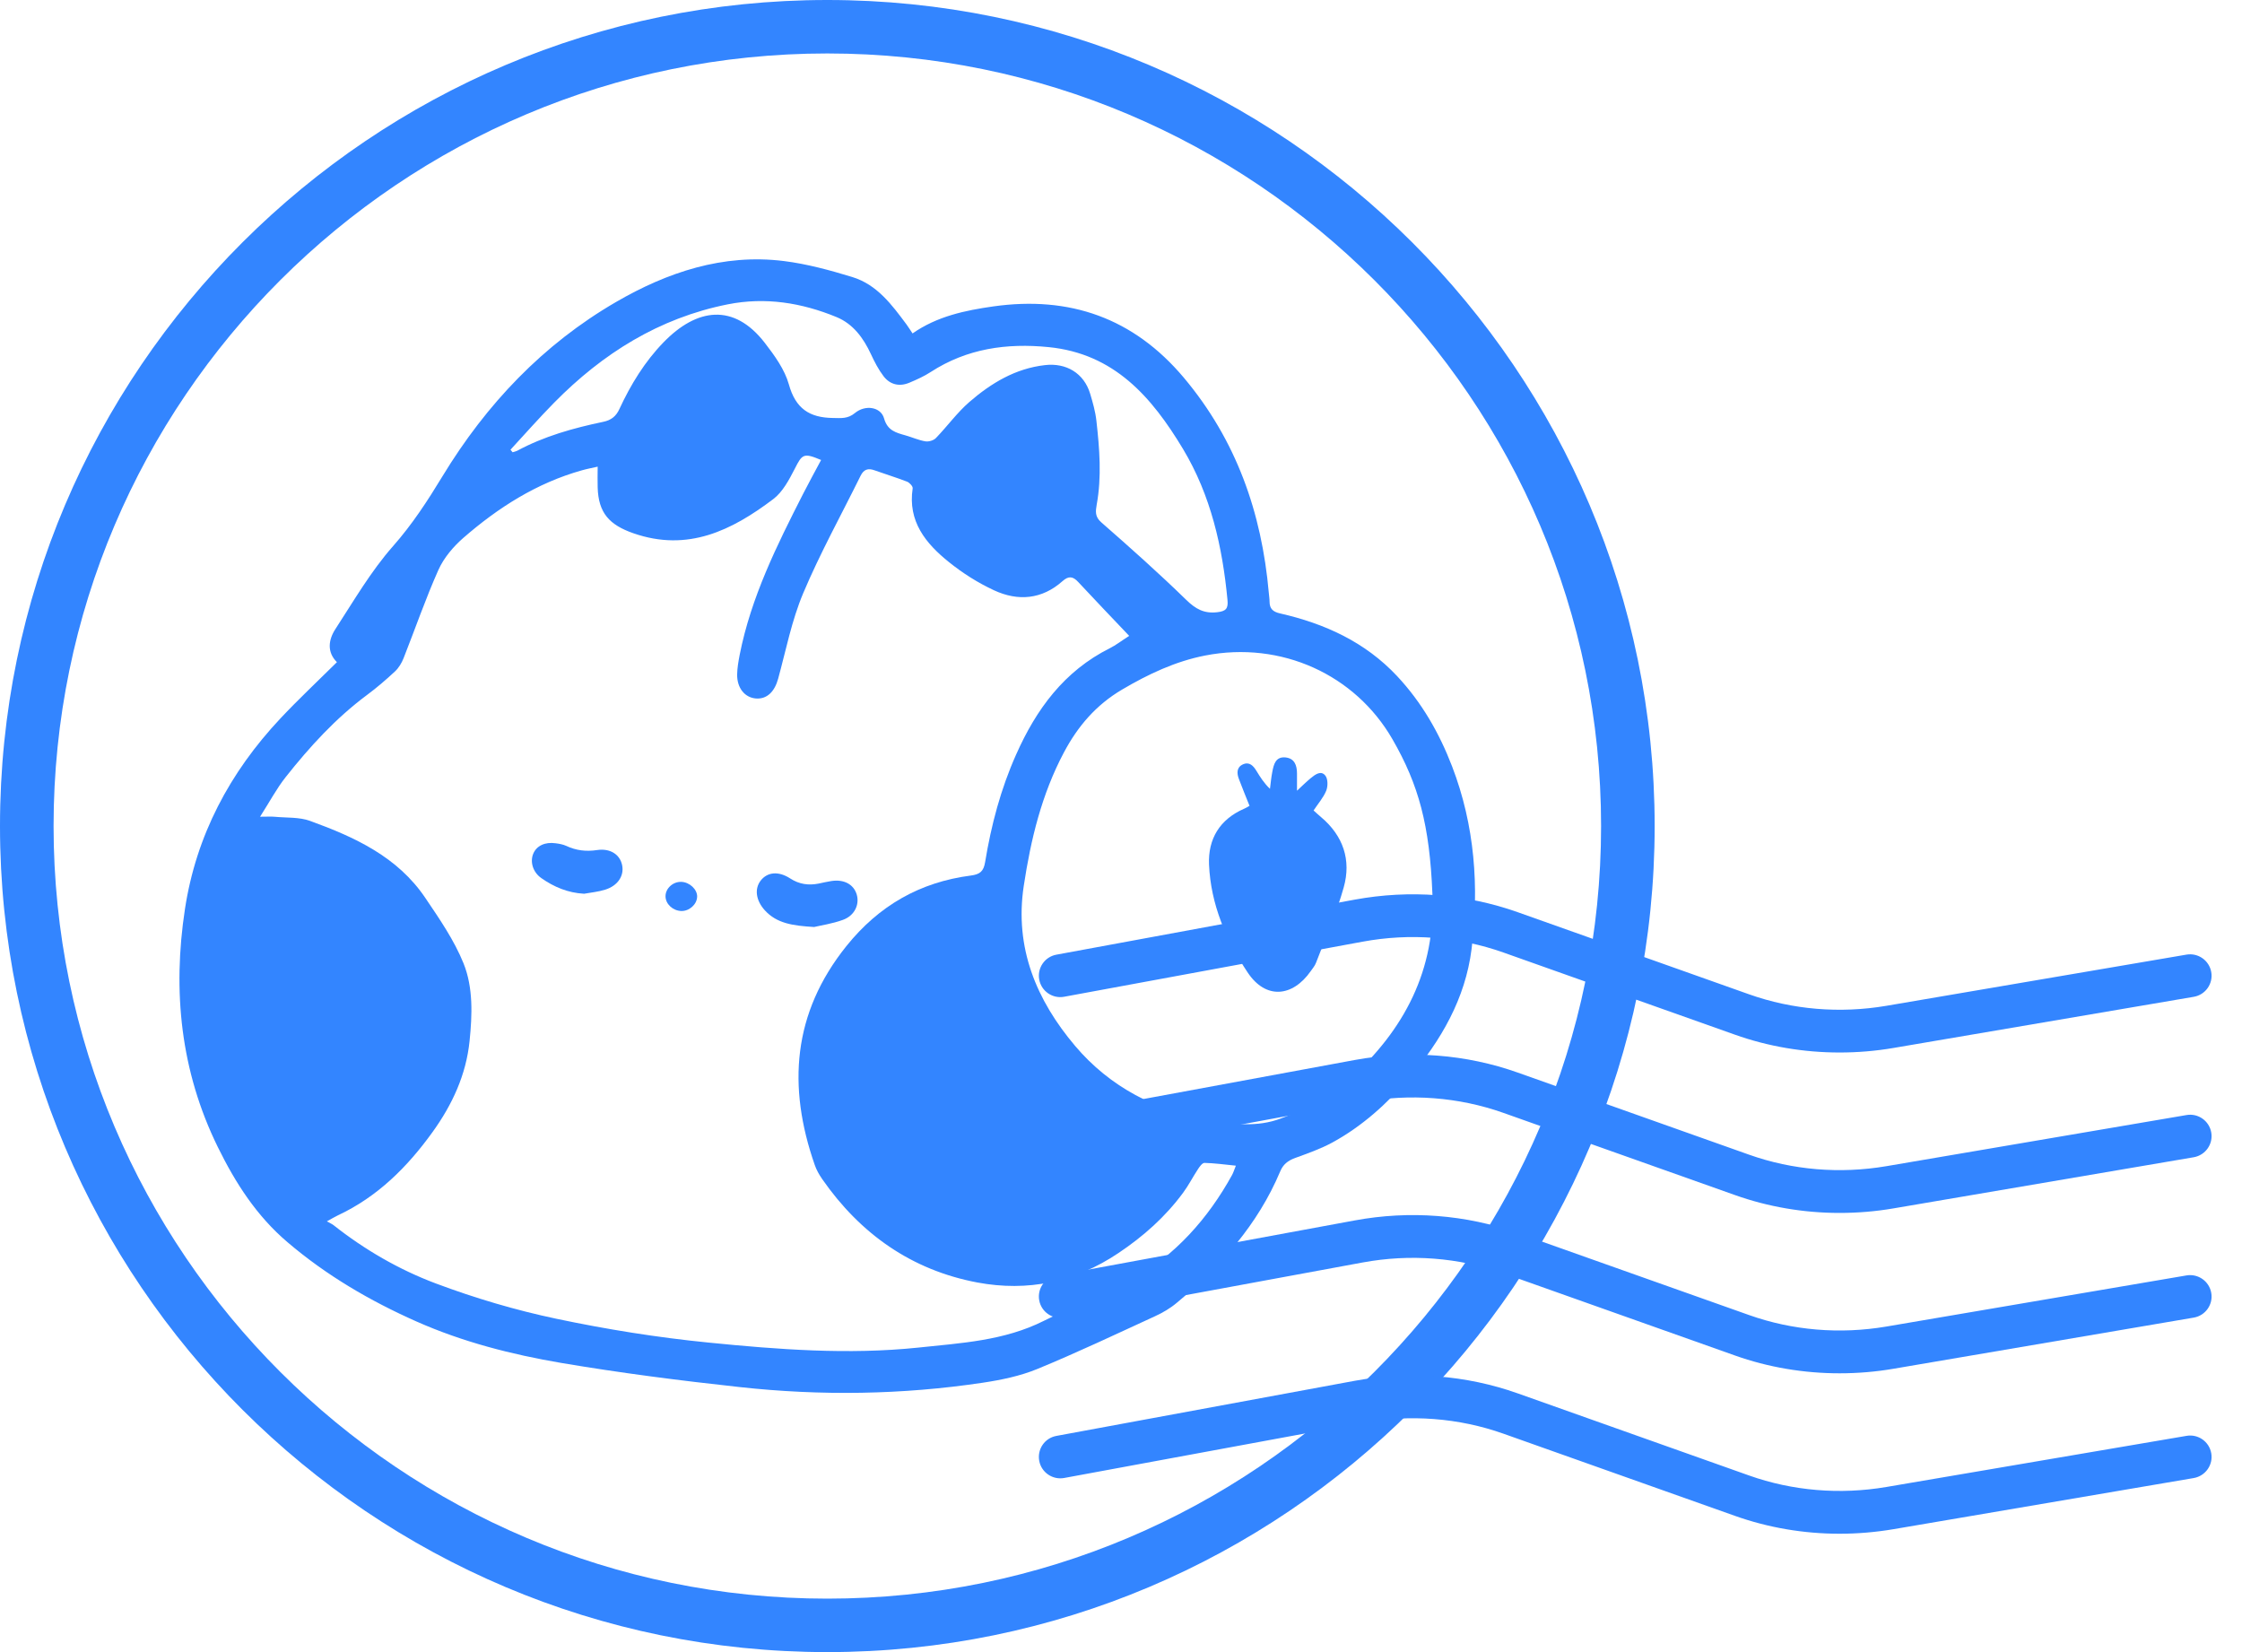 <svg width="38" height="28" viewBox="0 0 38 28" fill="none" xmlns="http://www.w3.org/2000/svg">
<g clip-path="url(#clip0_92_1446)">
<path d="M5.711 11.223C5.539 11.052 5.566 10.844 5.685 10.661C5.996 10.183 6.287 9.681 6.661 9.257C6.988 8.887 7.25 8.483 7.502 8.068C8.244 6.848 9.206 5.835 10.44 5.119C11.308 4.615 12.254 4.296 13.284 4.424C13.677 4.473 14.066 4.579 14.445 4.695C14.865 4.823 15.117 5.166 15.366 5.501C15.398 5.545 15.427 5.592 15.467 5.651C15.885 5.359 16.36 5.261 16.836 5.193C18.127 5.011 19.211 5.387 20.064 6.4C20.954 7.458 21.385 8.689 21.505 10.046C21.509 10.096 21.518 10.147 21.518 10.197C21.518 10.316 21.575 10.369 21.695 10.396C22.454 10.569 23.138 10.88 23.681 11.46C24.098 11.906 24.393 12.421 24.611 12.987C24.997 13.99 25.072 15.033 24.942 16.084C24.837 16.923 24.424 17.638 23.877 18.277C23.505 18.711 23.085 19.089 22.583 19.363C22.383 19.472 22.164 19.548 21.948 19.627C21.829 19.671 21.747 19.735 21.698 19.854C21.319 20.755 20.688 21.462 19.947 22.079C19.837 22.172 19.708 22.248 19.576 22.308C18.914 22.612 18.255 22.925 17.581 23.202C17.289 23.322 16.968 23.388 16.654 23.435C15.288 23.639 13.914 23.659 12.543 23.509C11.529 23.399 10.516 23.269 9.511 23.099C8.671 22.956 7.841 22.744 7.057 22.396C6.271 22.047 5.533 21.616 4.874 21.054C4.349 20.608 3.991 20.05 3.691 19.439C3.06 18.153 2.922 16.798 3.135 15.405C3.325 14.161 3.894 13.09 4.753 12.176C5.055 11.854 5.378 11.552 5.71 11.223H5.711ZM5.538 20.698C5.595 20.731 5.627 20.744 5.653 20.764C6.181 21.181 6.763 21.518 7.386 21.752C8.05 22.001 8.738 22.205 9.432 22.351C10.281 22.53 11.143 22.668 12.007 22.754C13.189 22.872 14.377 22.963 15.567 22.839C16.291 22.762 17.02 22.724 17.692 22.386C18.182 22.139 18.71 21.963 19.186 21.692C19.921 21.273 20.474 20.655 20.883 19.913C20.906 19.871 20.919 19.824 20.947 19.756C20.756 19.737 20.585 19.713 20.415 19.709C20.378 19.708 20.332 19.773 20.304 19.816C20.218 19.946 20.147 20.087 20.054 20.213C19.752 20.623 19.381 20.953 18.955 21.238C18.219 21.732 17.418 21.895 16.566 21.736C15.45 21.526 14.581 20.912 13.934 19.981C13.883 19.907 13.838 19.828 13.809 19.743C13.345 18.415 13.433 17.172 14.346 16.034C14.896 15.349 15.591 14.951 16.454 14.839C16.61 14.819 16.671 14.768 16.697 14.611C16.8 13.984 16.961 13.374 17.222 12.789C17.564 12.019 18.037 11.373 18.811 10.986C18.913 10.935 19.004 10.863 19.139 10.777C18.834 10.456 18.552 10.162 18.275 9.864C18.186 9.767 18.112 9.757 18.009 9.849C17.66 10.16 17.255 10.193 16.849 10.005C16.577 9.879 16.316 9.714 16.082 9.525C15.691 9.211 15.384 8.837 15.469 8.277C15.475 8.243 15.416 8.181 15.376 8.164C15.193 8.093 15.004 8.036 14.82 7.97C14.712 7.931 14.639 7.957 14.587 8.062C14.26 8.725 13.9 9.374 13.613 10.055C13.419 10.515 13.322 11.017 13.189 11.503C13.128 11.725 12.998 11.852 12.812 11.838C12.624 11.823 12.491 11.661 12.494 11.431C12.496 11.32 12.516 11.208 12.537 11.098C12.729 10.124 13.166 9.245 13.612 8.37C13.71 8.177 13.815 7.988 13.917 7.796C13.62 7.671 13.597 7.695 13.471 7.944C13.375 8.131 13.266 8.338 13.106 8.459C12.405 8.989 11.658 9.359 10.736 9.038C10.329 8.896 10.142 8.695 10.13 8.26C10.126 8.15 10.13 8.04 10.13 7.909C10.034 7.931 9.947 7.947 9.863 7.971C9.096 8.186 8.441 8.604 7.849 9.12C7.681 9.267 7.523 9.455 7.432 9.656C7.213 10.146 7.038 10.655 6.84 11.156C6.808 11.236 6.759 11.319 6.696 11.378C6.545 11.519 6.387 11.655 6.221 11.778C5.69 12.173 5.248 12.657 4.84 13.173C4.687 13.367 4.57 13.589 4.408 13.842C4.53 13.842 4.595 13.837 4.659 13.843C4.858 13.862 5.073 13.846 5.256 13.913C6.011 14.187 6.738 14.52 7.208 15.217C7.448 15.572 7.698 15.934 7.857 16.328C8.022 16.739 8.004 17.201 7.959 17.643C7.901 18.214 7.666 18.722 7.333 19.184C6.906 19.778 6.399 20.284 5.725 20.599C5.677 20.622 5.631 20.65 5.539 20.7L5.538 20.698ZM24.278 15.148C24.231 13.984 24.046 13.301 23.601 12.529C22.971 11.435 21.718 10.858 20.426 11.11C19.923 11.208 19.463 11.425 19.02 11.686C18.578 11.946 18.267 12.309 18.031 12.755C17.655 13.464 17.471 14.227 17.352 15.013C17.192 16.065 17.569 16.954 18.222 17.726C18.811 18.423 19.601 18.83 20.504 18.988C20.9 19.057 21.311 19.105 21.702 18.959C22.122 18.803 22.523 18.609 22.864 18.301C23.802 17.456 24.339 16.439 24.278 15.148ZM8.653 7.623C8.665 7.637 8.676 7.651 8.688 7.665C8.713 7.657 8.74 7.652 8.763 7.641C9.222 7.393 9.719 7.255 10.225 7.149C10.36 7.121 10.442 7.055 10.498 6.933C10.69 6.518 10.928 6.129 11.247 5.801C11.81 5.221 12.437 5.132 12.962 5.81C13.128 6.025 13.3 6.262 13.371 6.516C13.484 6.923 13.718 7.079 14.117 7.084C14.254 7.086 14.368 7.101 14.489 7.001C14.666 6.854 14.93 6.896 14.984 7.091C15.043 7.299 15.186 7.333 15.348 7.379C15.461 7.411 15.57 7.461 15.685 7.48C15.741 7.489 15.824 7.465 15.863 7.424C16.057 7.224 16.222 6.993 16.431 6.812C16.799 6.494 17.209 6.245 17.711 6.188C18.071 6.146 18.372 6.324 18.477 6.672C18.522 6.822 18.566 6.976 18.583 7.131C18.636 7.604 18.675 8.078 18.588 8.554C18.57 8.662 18.554 8.756 18.666 8.853C19.155 9.281 19.64 9.713 20.105 10.166C20.264 10.321 20.407 10.402 20.631 10.376C20.779 10.359 20.819 10.315 20.805 10.169C20.719 9.266 20.523 8.396 20.051 7.609C19.523 6.731 18.886 5.993 17.773 5.883C17.062 5.812 16.389 5.907 15.776 6.304C15.664 6.377 15.54 6.433 15.416 6.485C15.248 6.557 15.088 6.522 14.977 6.378C14.89 6.264 14.822 6.133 14.761 6.001C14.634 5.728 14.46 5.49 14.179 5.374C13.588 5.131 12.975 5.031 12.335 5.158C11.171 5.39 10.215 5.99 9.394 6.823C9.139 7.082 8.899 7.354 8.653 7.621V7.623Z" fill="#3385FF"/>
<path d="M13.798 15.711C13.434 15.689 13.165 15.65 12.962 15.427C12.812 15.261 12.784 15.064 12.894 14.923C13.007 14.779 13.194 14.759 13.393 14.888C13.546 14.987 13.703 15.009 13.875 14.975C13.947 14.96 14.018 14.943 14.09 14.932C14.305 14.899 14.469 14.987 14.521 15.161C14.571 15.331 14.484 15.519 14.287 15.59C14.106 15.656 13.91 15.684 13.799 15.711H13.798Z" fill="#3385FF"/>
<path d="M9.896 15.147C9.626 15.132 9.39 15.033 9.176 14.883C9.031 14.782 8.981 14.607 9.038 14.469C9.094 14.335 9.236 14.266 9.418 14.292C9.479 14.3 9.542 14.311 9.597 14.336C9.765 14.415 9.934 14.435 10.119 14.407C10.345 14.373 10.509 14.484 10.545 14.665C10.581 14.844 10.47 15.012 10.258 15.078C10.142 15.115 10.017 15.126 9.896 15.148V15.147Z" fill="#3385FF"/>
<path d="M11.816 15.196C11.813 15.328 11.683 15.444 11.546 15.44C11.401 15.434 11.28 15.32 11.28 15.189C11.28 15.056 11.407 14.941 11.547 14.946C11.687 14.95 11.819 15.074 11.816 15.196Z" fill="#3385FF"/>
<path d="M21.179 13.659C21.116 13.502 21.055 13.352 20.998 13.202C20.962 13.106 20.957 13.005 21.066 12.955C21.177 12.905 21.243 12.979 21.297 13.067C21.36 13.17 21.424 13.273 21.525 13.369C21.537 13.272 21.546 13.175 21.565 13.079C21.589 12.954 21.621 12.821 21.788 12.837C21.941 12.853 21.982 12.97 21.983 13.106C21.983 13.194 21.983 13.283 21.983 13.401C22.068 13.322 22.139 13.252 22.216 13.188C22.291 13.127 22.39 13.051 22.464 13.146C22.509 13.203 22.508 13.328 22.478 13.402C22.43 13.519 22.342 13.618 22.264 13.736C22.309 13.776 22.348 13.813 22.39 13.848C22.767 14.165 22.905 14.577 22.775 15.039C22.654 15.473 22.468 15.89 22.307 16.313C22.288 16.365 22.251 16.41 22.218 16.456C21.905 16.904 21.451 16.939 21.147 16.482C20.782 15.934 20.521 15.325 20.492 14.652C20.474 14.217 20.674 13.886 21.088 13.706C21.118 13.694 21.145 13.676 21.177 13.658L21.179 13.659Z" fill="#3385FF"/>
<path d="M14.022 28C6.291 28 0 21.72 0 14C0 6.281 6.291 0 14.022 0C21.754 0 28.045 6.281 28.045 14C28.045 21.72 21.754 28 14.022 28ZM14.022 0.906C6.791 0.906 0.908 6.78 0.908 14C0.908 21.22 6.791 27.094 14.022 27.094C21.254 27.094 27.137 21.22 27.137 14C27.137 6.78 21.254 0.906 14.022 0.906Z" fill="#3385FF"/>
<path d="M31.179 17.838C30.572 17.838 29.97 17.737 29.403 17.535L25.481 16.143C24.724 15.875 23.899 15.811 23.094 15.96L18.037 16.893C17.84 16.93 17.65 16.799 17.614 16.602C17.578 16.406 17.707 16.216 17.905 16.18L22.962 15.247C23.893 15.076 24.847 15.149 25.724 15.46L29.646 16.852C30.381 17.113 31.185 17.18 31.97 17.047L37.06 16.179C37.257 16.146 37.445 16.278 37.479 16.476C37.513 16.673 37.38 16.86 37.183 16.894L32.093 17.761C31.79 17.813 31.484 17.838 31.18 17.838H31.179Z" fill="#3385FF"/>
<path d="M31.179 20.557C30.572 20.557 29.97 20.455 29.403 20.253L25.481 18.861C24.724 18.593 23.899 18.53 23.094 18.678L18.037 19.612C17.84 19.648 17.65 19.518 17.614 19.321C17.578 19.124 17.707 18.935 17.905 18.899L22.962 17.965C23.893 17.794 24.847 17.867 25.724 18.178L29.646 19.57C30.381 19.831 31.185 19.898 31.97 19.765L37.06 18.898C37.257 18.864 37.445 18.997 37.479 19.194C37.513 19.392 37.38 19.578 37.183 19.613L32.093 20.48C31.79 20.532 31.484 20.557 31.18 20.557H31.179Z" fill="#3385FF"/>
<path d="M31.179 23.275C30.572 23.275 29.97 23.174 29.403 22.972L25.481 21.58C24.724 21.312 23.899 21.248 23.094 21.397L18.037 22.33C17.84 22.366 17.65 22.236 17.614 22.039C17.578 21.843 17.707 21.653 17.905 21.617L22.962 20.684C23.893 20.512 24.847 20.586 25.724 20.897L29.646 22.288C30.381 22.549 31.185 22.616 31.97 22.483L37.06 21.616C37.257 21.583 37.445 21.715 37.479 21.913C37.513 22.11 37.38 22.297 37.183 22.331L32.093 23.198C31.79 23.25 31.484 23.275 31.18 23.275H31.179Z" fill="#3385FF"/>
<path d="M31.179 25.994C30.572 25.994 29.97 25.892 29.403 25.69L25.481 24.298C24.724 24.03 23.899 23.967 23.094 24.115L18.037 25.049C17.84 25.085 17.65 24.955 17.614 24.758C17.578 24.561 17.707 24.372 17.905 24.336L22.962 23.402C23.893 23.231 24.847 23.304 25.724 23.615L29.646 25.007C30.381 25.268 31.185 25.335 31.97 25.202L37.06 24.335C37.257 24.301 37.445 24.433 37.479 24.631C37.513 24.828 37.38 25.015 37.183 25.05L32.093 25.917C31.79 25.968 31.484 25.994 31.18 25.994H31.179Z" fill="#3385FF"/>
</g>
<defs>
<clipPath id="clip0_92_1446">
<rect width="37.484" height="28" fill="white"/>
</clipPath>
</defs>
</svg>
